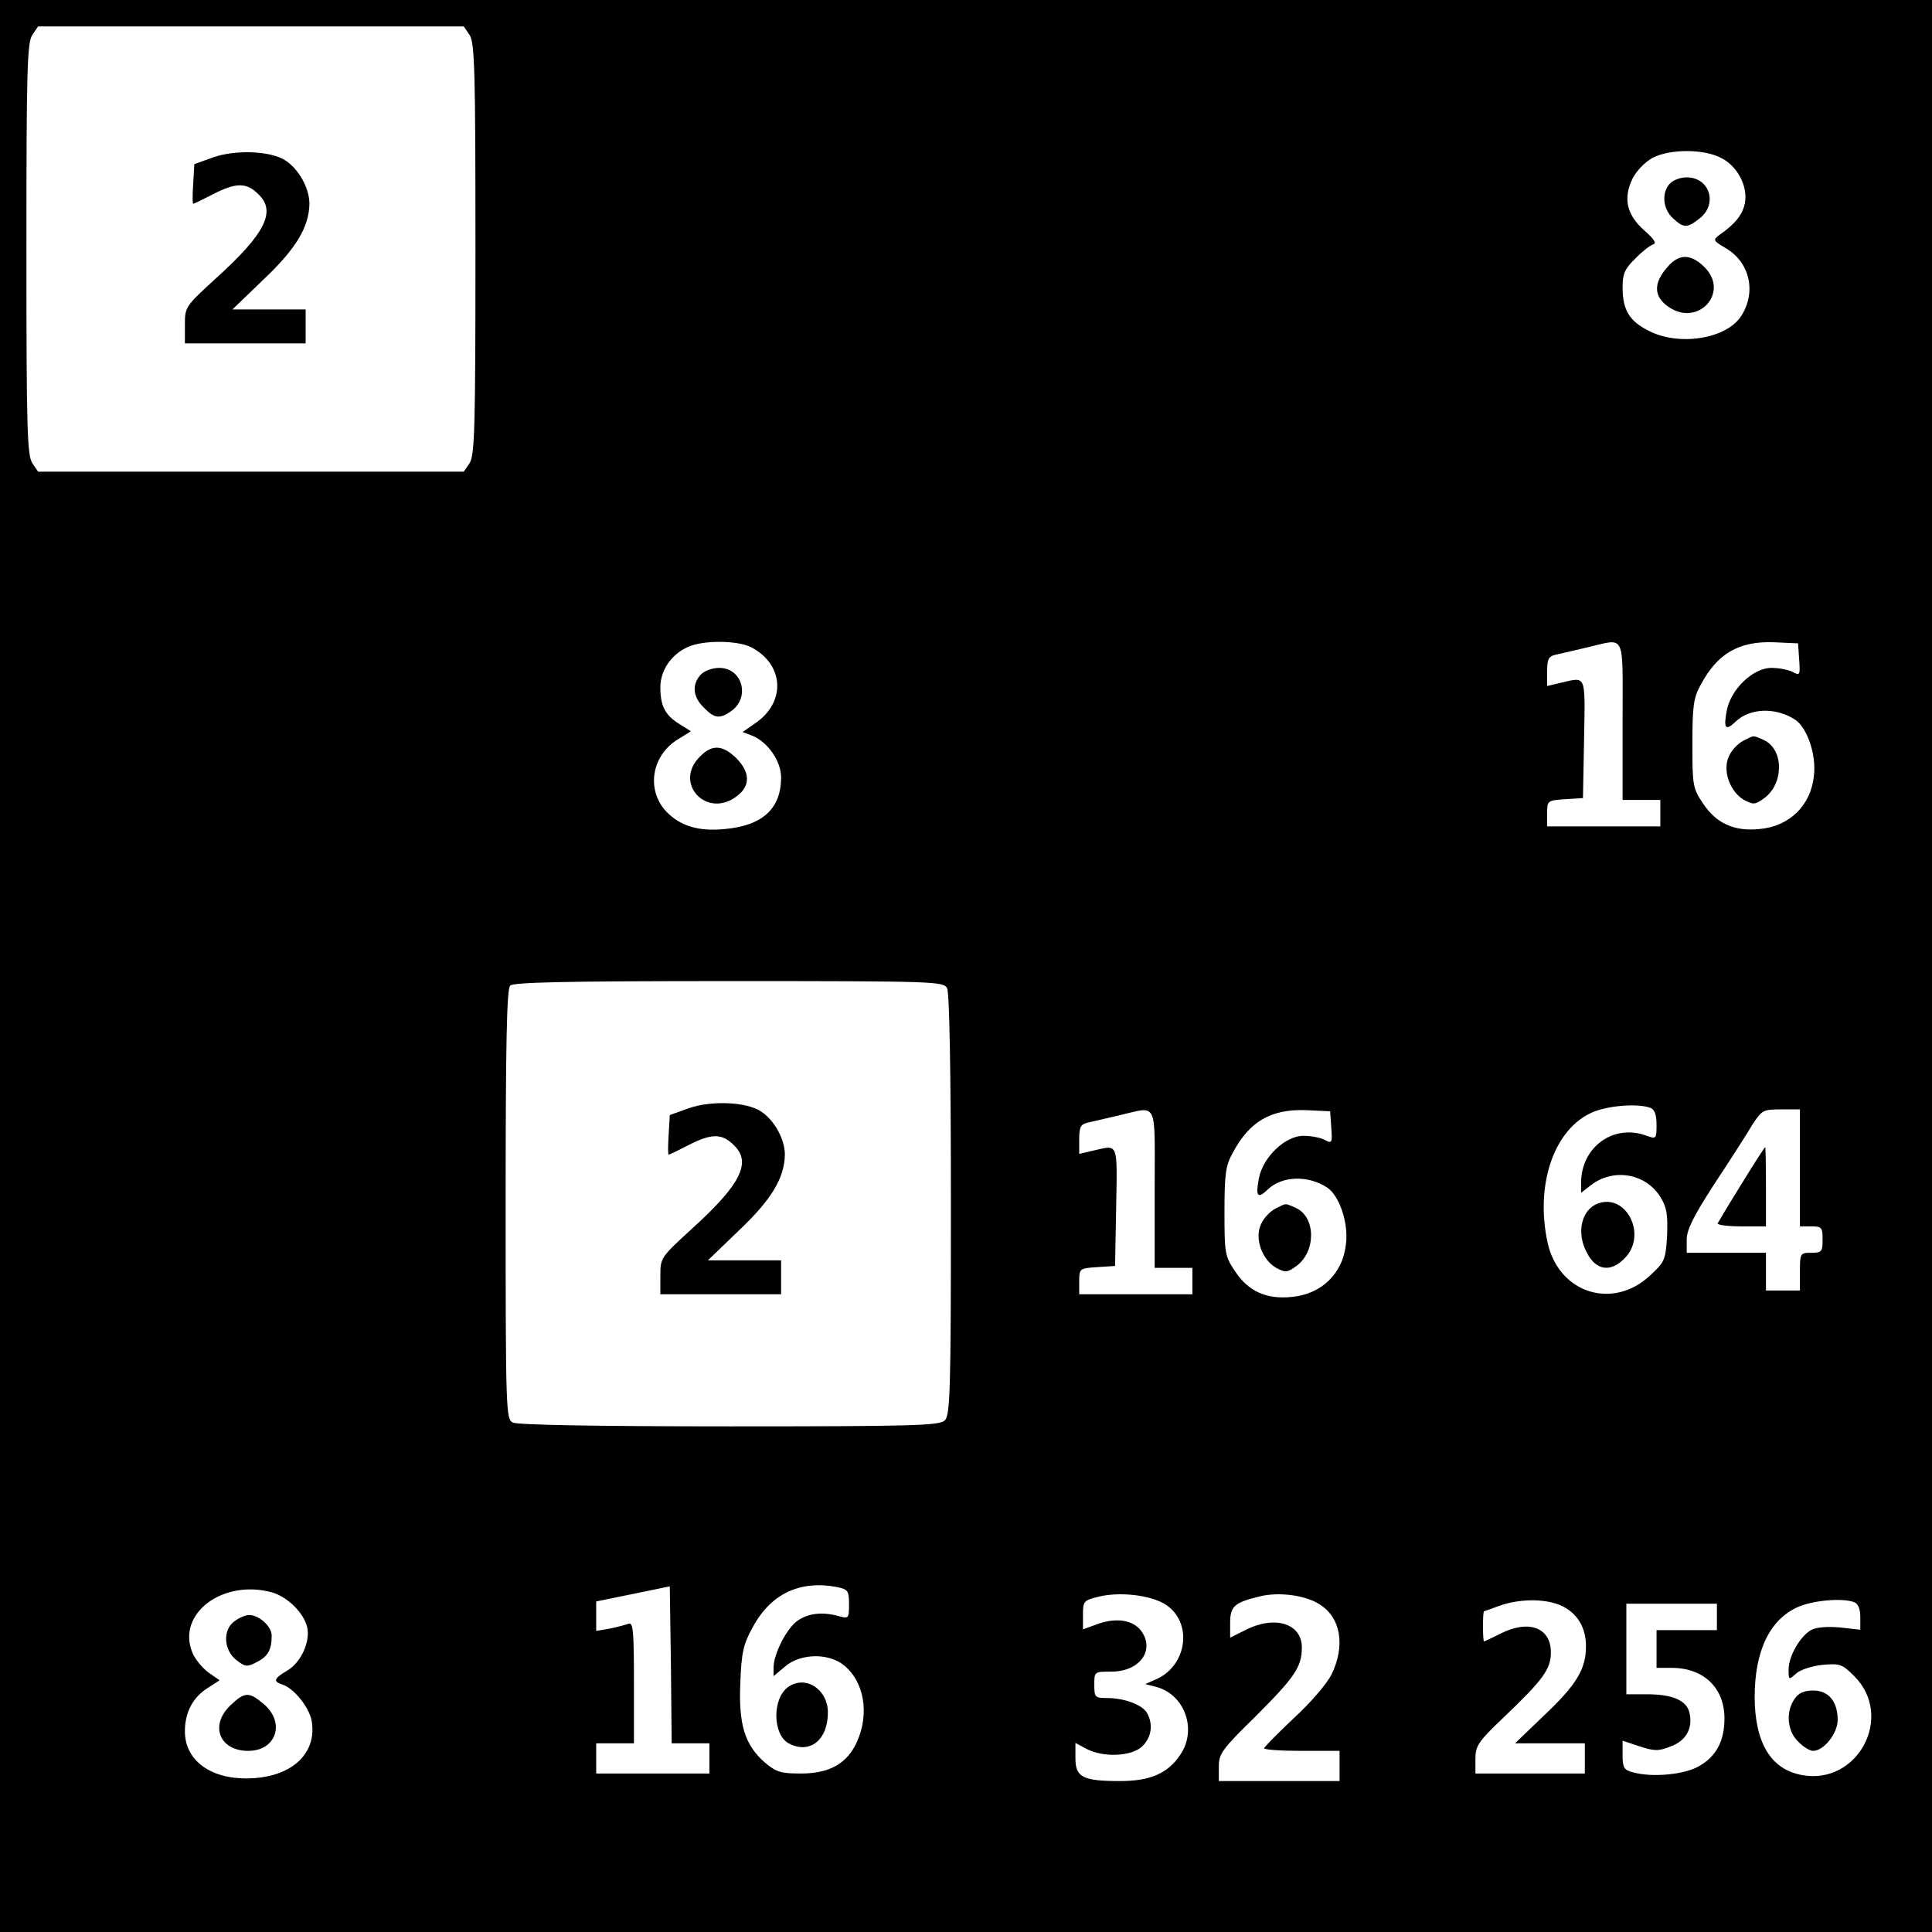 <?xml version="1.0" standalone="no"?>
<!DOCTYPE svg PUBLIC "-//W3C//DTD SVG 20010904//EN"
 "http://www.w3.org/TR/2001/REC-SVG-20010904/DTD/svg10.dtd">
<svg version="1.0" xmlns="http://www.w3.org/2000/svg"
 width="512pt" height="512pt" viewBox="0 0 512 512"
 preserveAspectRatio="xMidYMid meet">
<g transform="translate(0,512) scale(0.1,-0.1)"
fill="#000000" stroke="none">
<path d="M0 2560 l0 -2560 2560 0 2560 0 0 2560 0 2560 -2560 0 -2560 0 0
-2560z m1244 2468 c14 -20 16 -90 16 -568 0 -478 -2 -548 -16 -568 l-15 -22
-564 0 -564 0 -15 22 c-14 20 -16 90 -16 568 0 478 2 548 16 568 l15 22 564 0
564 0 15 -22z m3316 -326 c44 -21 73 -76 64 -121 -6 -30 -26 -55 -68 -84 -17
-13 -16 -15 18 -35 64 -38 81 -117 40 -180 -39 -60 -164 -80 -244 -39 -52 26
-70 55 -70 116 0 35 6 49 33 75 17 18 39 35 47 38 11 3 5 13 -22 37 -47 41
-57 85 -32 137 11 22 34 45 54 56 45 23 133 24 180 0z m-2570 -1297 c88 -45
94 -146 11 -202 l-33 -23 24 -9 c42 -16 78 -68 78 -111 0 -83 -49 -128 -149
-137 -70 -7 -118 8 -155 46 -54 57 -40 149 31 192 l34 21 -30 19 c-38 23 -51
48 -51 97 0 46 29 88 74 108 42 18 130 17 166 -1z m2310 -195 l0 -210 50 0 50
0 0 -35 0 -35 -150 0 -150 0 0 34 c0 34 1 35 48 38 l47 3 3 158 c3 172 6 163
-60 148 l-38 -9 0 39 c0 32 4 40 23 44 12 3 49 11 82 19 105 24 95 45 95 -194z
m468 162 c3 -41 2 -43 -17 -33 -11 6 -36 11 -57 11 -48 0 -108 -57 -118 -114
-9 -47 -3 -54 24 -28 38 36 106 38 157 5 32 -21 57 -93 50 -149 -8 -79 -65
-134 -144 -141 -67 -7 -115 15 -150 68 -27 40 -28 48 -28 158 0 100 3 122 22
156 44 83 101 116 193 113 l65 -3 3 -43z m-2258 -871 c6 -13 10 -211 10 -575
0 -491 -2 -556 -16 -570 -14 -14 -79 -16 -570 -16 -364 0 -562 4 -575 10 -18
10 -19 27 -19 578 0 429 3 571 12 580 9 9 151 12 580 12 551 0 568 -1 578 -19z
m1864 -317 c11 -4 16 -19 16 -45 0 -37 -1 -38 -26 -29 -87 33 -174 -29 -174
-125 l0 -26 26 20 c59 46 145 32 184 -31 17 -27 20 -46 18 -102 -4 -65 -6 -70
-45 -106 -99 -93 -243 -47 -272 88 -32 150 15 293 112 341 41 21 127 28 161
15z m-1314 -214 l0 -210 50 0 50 0 0 -35 0 -35 -150 0 -150 0 0 34 c0 34 1 35
48 38 l47 3 3 158 c3 172 6 163 -60 148 l-38 -9 0 39 c0 32 4 40 23 44 12 3
49 11 82 19 105 24 95 45 95 -194z m468 162 c3 -41 2 -43 -17 -33 -11 6 -36
11 -57 11 -48 0 -108 -57 -118 -114 -9 -47 -3 -54 24 -28 38 36 106 38 157 5
32 -21 57 -93 50 -149 -8 -79 -65 -134 -144 -141 -67 -7 -115 15 -150 68 -27
40 -28 48 -28 158 0 100 3 122 22 156 44 83 101 116 193 113 l65 -3 3 -43z
m1242 -107 l0 -155 30 0 c28 0 30 -3 30 -35 0 -32 -2 -35 -30 -35 -29 0 -30
-1 -30 -50 l0 -50 -45 0 -45 0 0 50 0 50 -105 0 -105 0 0 35 c0 26 18 62 73
147 41 62 86 132 100 156 26 40 29 42 77 42 l50 0 0 -155z m-2940 -1525 l50 0
0 -40 0 -40 -150 0 -150 0 0 40 0 40 50 0 50 0 0 161 c0 136 -2 160 -14 156
-8 -3 -31 -9 -50 -13 l-36 -6 0 39 0 39 98 20 97 20 3 -208 2 -208 50 0z m389
414 c28 -6 31 -10 31 -45 0 -38 -1 -39 -27 -32 -43 12 -79 8 -108 -11 -29 -19
-64 -87 -65 -124 l0 -24 31 26 c40 34 113 36 154 4 55 -43 70 -129 36 -204
-26 -58 -73 -84 -149 -84 -54 0 -65 4 -96 30 -53 47 -69 101 -64 212 3 79 8
101 33 146 48 89 126 125 224 106z m-1498 -14 c41 -12 84 -54 93 -92 9 -39
-17 -95 -54 -116 -34 -20 -37 -28 -12 -36 31 -10 72 -61 78 -97 15 -88 -56
-151 -171 -152 -99 -1 -165 49 -165 125 0 50 21 90 61 115 l31 20 -30 21 c-16
12 -35 35 -42 52 -43 103 80 196 211 160z m2366 -31 c76 -47 60 -166 -27 -201
l-25 -11 31 -8 c74 -21 107 -113 62 -179 -33 -50 -80 -70 -160 -70 -98 0 -118
10 -118 60 l0 41 30 -16 c44 -23 119 -20 147 7 24 23 30 57 13 88 -12 22 -60
40 -106 40 -32 0 -34 2 -34 35 0 35 0 35 45 35 75 0 116 56 80 107 -21 29 -64
37 -114 20 l-41 -15 0 39 c0 36 2 38 43 48 56 13 134 4 174 -20z m409 0 c57
-35 70 -109 33 -186 -12 -24 -55 -75 -100 -116 -43 -41 -79 -77 -79 -80 0 -4
45 -7 100 -7 l100 0 0 -40 0 -40 -160 0 -160 0 0 38 c0 34 8 46 96 132 105
105 124 132 124 184 0 64 -72 86 -150 46 l-40 -20 0 39 c0 44 11 54 77 70 50
13 121 4 159 -20z m639 -3 c44 -19 68 -58 68 -109 0 -60 -25 -102 -112 -184
l-76 -73 93 0 92 0 0 -40 0 -40 -145 0 -145 0 0 38 c0 35 7 46 72 108 107 102
128 130 128 175 0 66 -59 88 -135 49 -22 -11 -41 -20 -42 -20 -4 0 -4 80 0 80
1 0 20 7 42 15 52 18 117 19 160 1z m779 8 c10 -4 16 -18 16 -39 l0 -34 -53 6
c-33 3 -62 1 -76 -6 -30 -16 -61 -70 -61 -105 0 -28 0 -29 20 -11 11 10 42 20
70 23 46 4 52 2 84 -30 107 -107 9 -290 -139 -262 -82 15 -124 85 -125 205 0
123 39 206 114 240 40 18 119 25 150 13z m-364 -39 l0 -35 -80 0 -80 0 0 -50
0 -50 40 0 c85 0 140 -53 140 -134 0 -64 -25 -106 -76 -131 -41 -19 -119 -25
-166 -12 -24 6 -28 12 -28 46 l0 38 45 -15 c40 -13 50 -13 83 0 41 15 59 49
49 90 -8 32 -45 48 -112 48 l-55 0 0 120 0 120 120 0 120 0 0 -35z"/>
<path d="M565 4703 l-50 -18 -3 -52 c-2 -29 -2 -53 0 -53 2 0 25 11 52 25 62
32 90 32 122 -1 46 -45 16 -104 -112 -220 -83 -76 -84 -77 -84 -125 l0 -49
160 0 160 0 0 45 0 45 -97 0 -97 0 81 78 c87 82 122 140 123 202 0 41 -28 92
-64 115 -38 25 -131 29 -191 8z"/>
<path d="M4426 4634 c-23 -23 -20 -67 7 -92 29 -27 38 -27 71 -1 49 38 27 109
-34 109 -16 0 -36 -7 -44 -16z"/>
<path d="M4416 4409 c-33 -39 -33 -72 0 -98 81 -64 173 35 98 104 -36 34 -67
32 -98 -6z"/>
<path d="M1857 3332 c-24 -26 -21 -59 8 -87 28 -29 42 -31 72 -10 52 36 31
115 -31 115 -19 0 -40 -8 -49 -18z"/>
<path d="M1855 3115 c-72 -71 19 -167 99 -104 35 27 34 63 -3 100 -36 35 -64
37 -96 4z"/>
<path d="M4620 3157 c-14 -7 -31 -25 -38 -41 -18 -37 2 -94 40 -116 25 -13 29
-13 55 6 51 39 50 129 -3 153 -30 13 -24 13 -54 -2z"/>
<path d="M1825 2183 l-50 -18 -3 -52 c-2 -29 -2 -53 0 -53 2 0 25 11 52 25 62
32 90 32 122 -1 46 -45 16 -104 -112 -220 -83 -76 -84 -77 -84 -125 l0 -49
160 0 160 0 0 45 0 45 -97 0 -97 0 81 78 c87 82 122 140 123 202 0 41 -28 92
-64 115 -38 25 -131 29 -191 8z"/>
<path d="M4233 1930 c-42 -17 -56 -77 -28 -129 24 -48 63 -54 100 -16 62 61 5
175 -72 145z"/>
<path d="M3380 1917 c-14 -7 -31 -25 -38 -41 -18 -37 2 -94 40 -116 25 -13 29
-13 55 6 51 39 50 129 -3 153 -30 13 -24 13 -54 -2z"/>
<path d="M4615 1982 c-33 -53 -61 -100 -63 -104 -2 -4 26 -8 62 -8 l66 0 0
105 c0 58 -1 105 -2 105 -2 -1 -30 -44 -63 -98z"/>
<path d="M2087 648 c-41 -32 -39 -125 3 -148 56 -30 105 9 104 84 -2 62 -62
98 -107 64z"/>
<path d="M622 824 c-32 -22 -30 -76 4 -103 24 -19 29 -19 54 -6 30 15 40 33
40 70 0 25 -33 55 -60 55 -9 0 -26 -7 -38 -16z"/>
<path d="M611 601 c-56 -53 -30 -121 47 -121 74 0 99 75 41 124 -39 33 -50 33
-88 -3z"/>
<path d="M4756 618 c-24 -34 -20 -85 9 -113 13 -14 31 -25 40 -25 28 0 65 46
65 82 0 49 -24 78 -65 78 -24 0 -39 -7 -49 -22z"/>
</g>
</svg>
